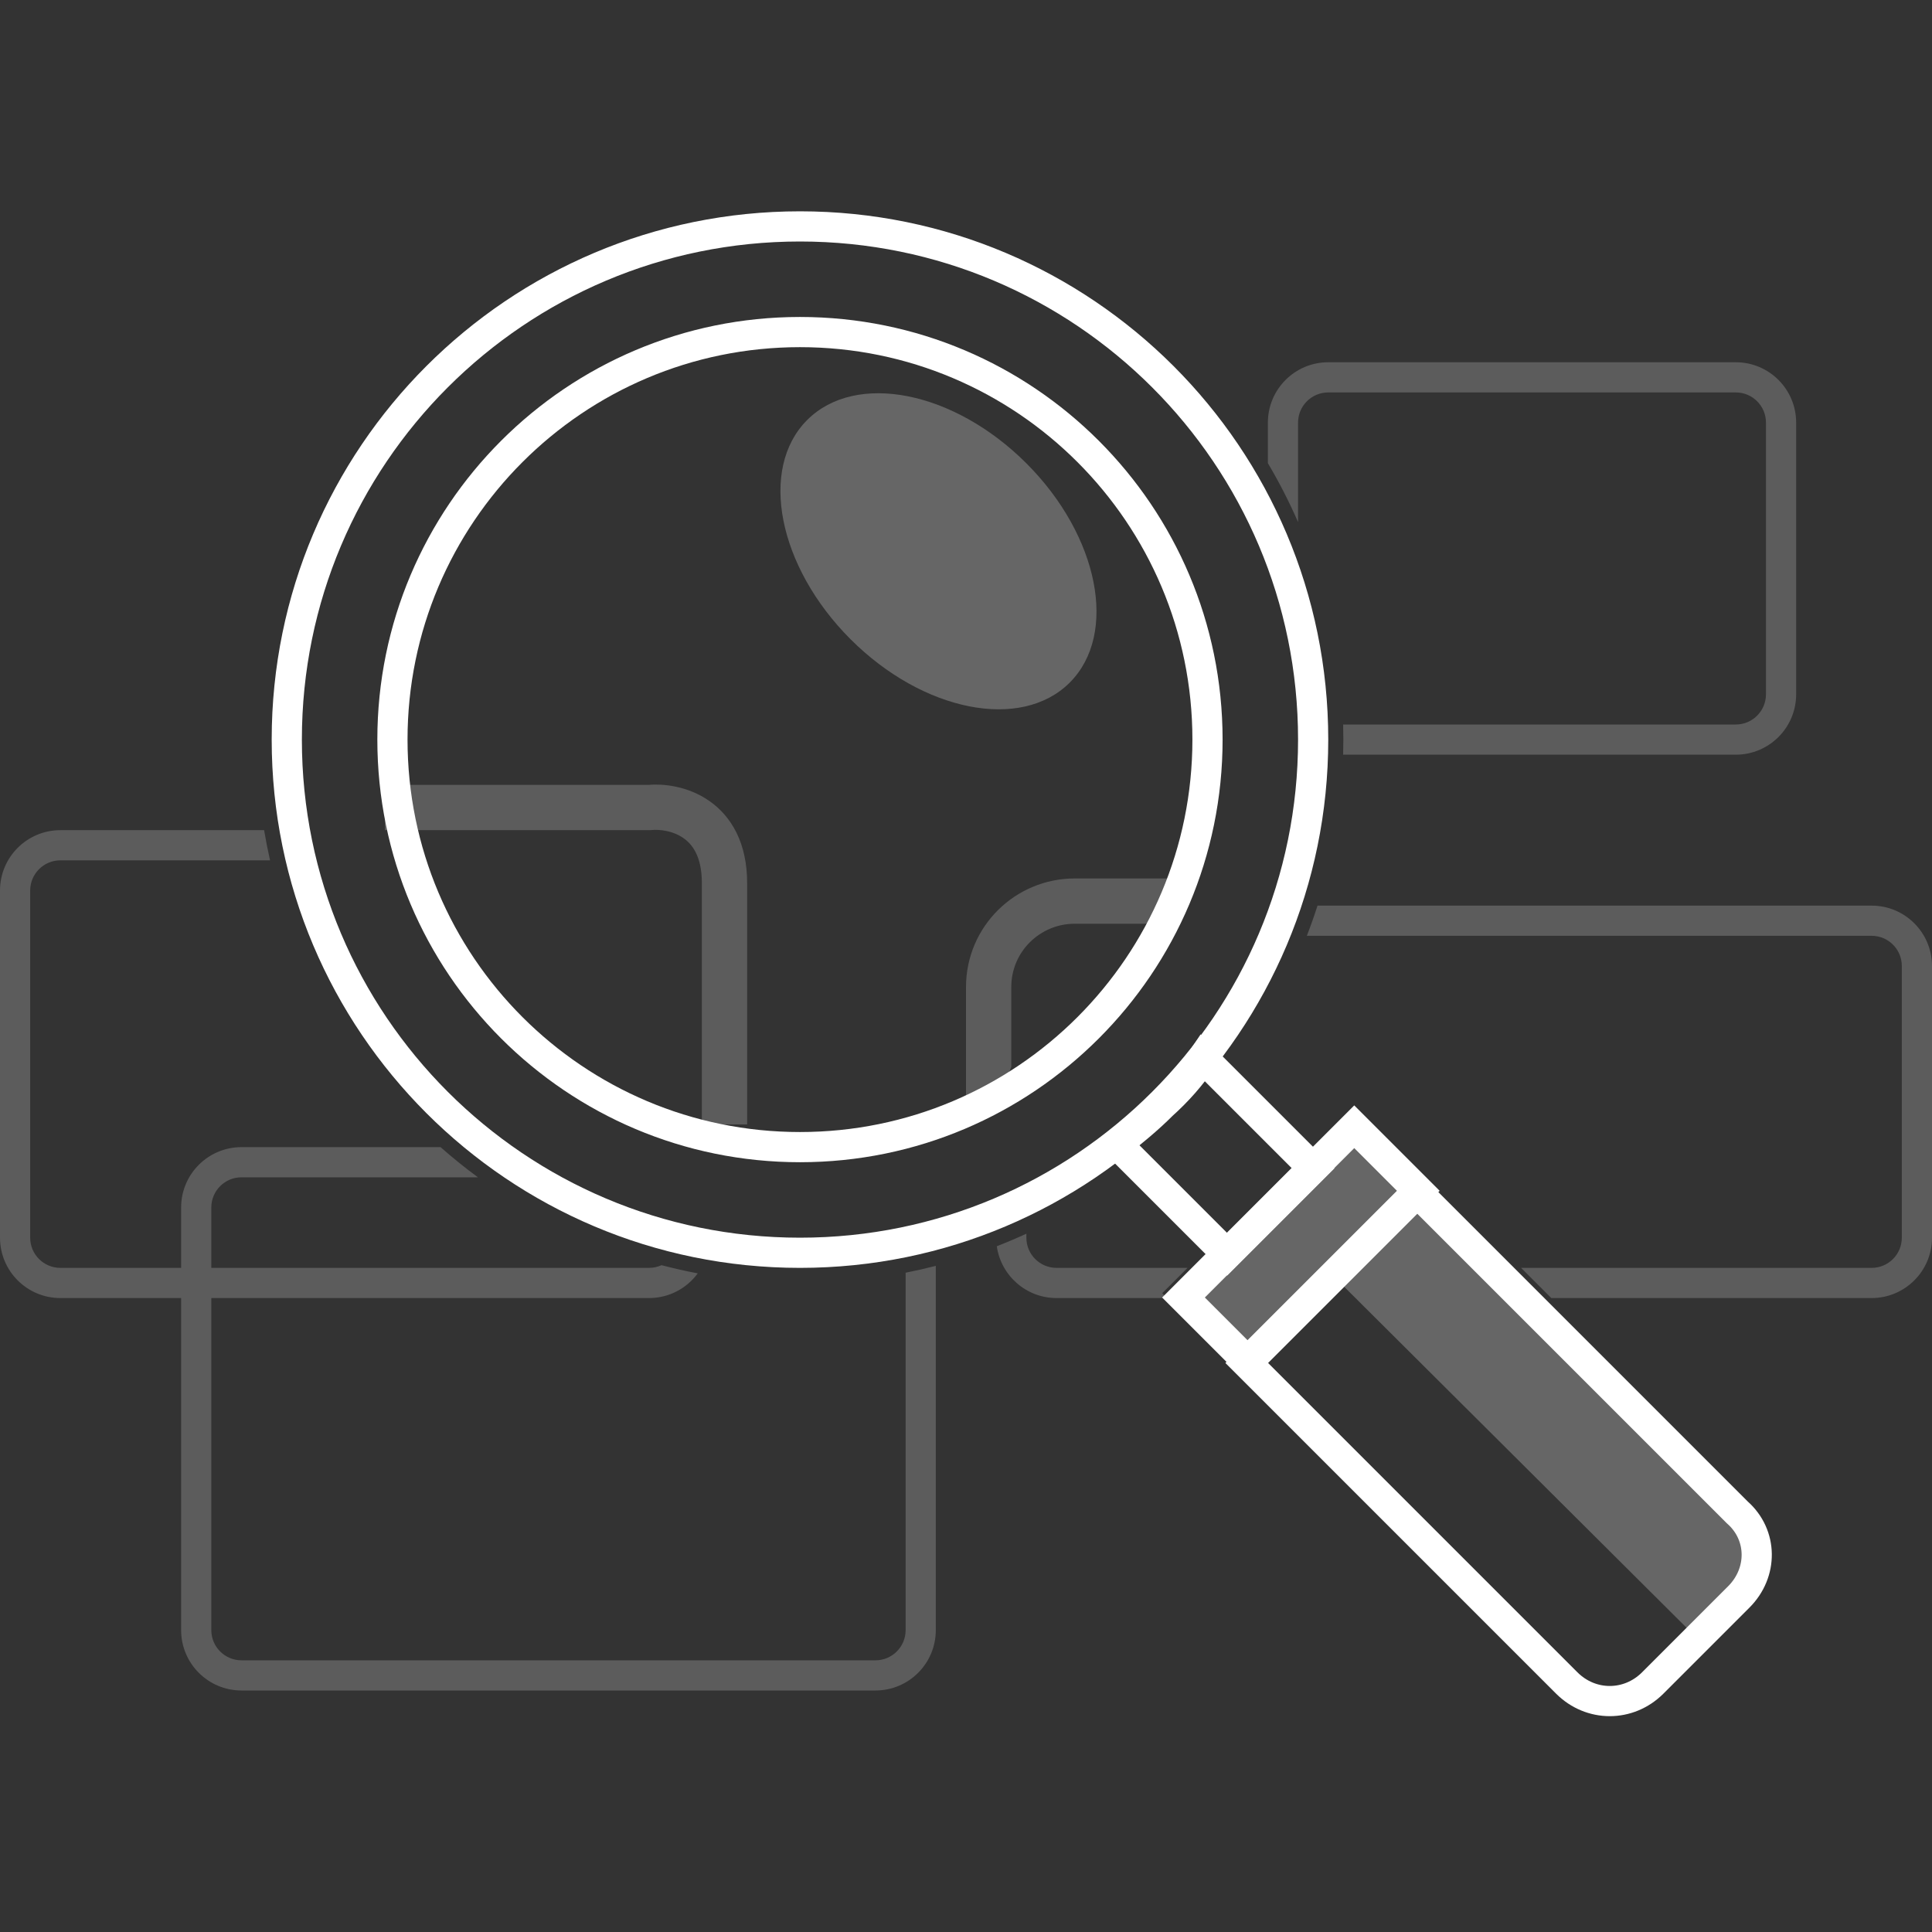 <svg xmlns="http://www.w3.org/2000/svg" viewBox="0 0 128 128"><rect x="0" y="0" width="128" height="128" fill="#333333" stroke="none"/><g fill="none" fill-rule="evenodd"><g stroke="#FFF" stroke-linecap="round" stroke-width="2" transform="translate(19 15)"><path d="M34,61 C48.912,61 61,48.912 61,34 C61,19.088 48.912,7 34,7 C19.088,7 7,19.088 7,34 C7,48.912 19.088,61 34,61 Z"/><path d="M34,68 C52.778,68 68,52.778 68,34 C68,15.222 52.778,0 34,0 C15.222,0 0,15.222 0,34 C0,52.778 15.222,68 34,68 Z"/><path d="M58,58.2 C57,59.2 56,60 55,60.8 L62.3,68.1 L68,62.4 L60.7,55.1 C59.9,56.3 59,57.3 58,58.2 Z"/><polygon points="70.722 59.65 59.409 70.964 63.651 75.206 74.965 63.893"/><path d="M96.2,90.8 L90.5,96.5 C88.9,98.1 86.4,98.1 84.8,96.5 L63.6,75.3 L74.9,64 L96.1,85.2 C97.8,86.7 97.8,89.2 96.2,90.8 Z"/></g><path fill="#FFF" d="M93.936,78.864 L94,78.8 L115.2,100 C116.8,101.6 116.8,104.1 115.2,105.7 L112.4,108.5 L88.329,84.529 L82.651,90.206 L78.409,85.964 L89.722,74.65 L93.936,78.864 Z" opacity=".25"/><path stroke="#FFF" stroke-width="2" d="M65,65.4 C65,61.918 67.83,59.2 71.2,59.2 L77,59.2 L76.857,59.814 L75.731,60.2 L71.2,60.2 C68.37,60.2 66,62.482 66,65.4 L66,70.5 L65.596,71.606 L65,71.723 L65,65.4 Z M45.84,54.699 C44.919,54.061 43.796,53.923 43.05,53.998 L43.025,54 L26.5,54 L26.5,53 L42.976,53 C43.896,52.913 45.258,53.079 46.41,53.876 C47.602,54.701 48.5,56.156 48.5,58.5 L48.5,73.5 L47.5,73.5 L47.5,58.5 C47.5,56.444 46.732,55.316 45.84,54.699 Z" opacity=".2"/><path fill="#FFF" d="M88.986,50 C88.995,49.668 89,49.334 89,49 C89,48.666 88.995,48.332 88.986,48 L115,48 C116.105,48 117,47.105 117,46 L117,28 C117,26.895 116.105,26 115,26 L88,26 C86.895,26 86,26.895 86,28 L86,34.59 C85.411,33.243 84.743,31.94 84,30.686 L84,28 C84,25.791 85.791,24 88,24 L115,24 C117.209,24 119,25.791 119,28 L119,46 C119,48.209 117.209,50 115,50 L88.986,50 Z M17.498,55 C17.611,55.673 17.742,56.34 17.892,57 L4,57 C2.895,57 2,57.895 2,59 L2,82 C2,83.105 2.895,84 4,84 L12,84 L12,80 C12,77.791 13.791,76 16,76 L29.188,76 C29.983,76.702 30.81,77.37 31.665,78 L16,78 C14.895,78 14,78.895 14,80 L14,84 L43,84 C43.295,84 43.576,83.936 43.828,83.821 C44.617,84.028 45.417,84.21 46.227,84.364 C45.499,85.356 44.325,86 43,86 L14,86 L14,108 C14,109.105 14.895,110 16,110 L58,110 C59.105,110 60,109.105 60,108 L60,84.32 C60.674,84.187 61.34,84.036 62,83.866 L62,108 C62,110.209 60.209,112 58,112 L16,112 C13.791,112 12,110.209 12,108 L12,86 L4,86 C1.791,86 0,84.209 0,82 L0,59 C0,56.791 1.791,55 4,55 L17.498,55 Z M66.04,82.566 C66.703,82.308 67.357,82.031 68,81.736 L68,82 C68,83.105 68.895,84 70,84 L78.678,84 L77,85.678 L77.322,86 L70,86 C67.983,86 66.315,84.507 66.04,82.566 Z M86.581,62 C86.836,61.343 87.072,60.676 87.288,60 L124,60 C126.209,60 128,61.791 128,64 L128,82 C128,84.209 126.209,86 124,86 L102.778,86 L100.778,84 L124,84 C125.105,84 126,83.105 126,82 L126,64 C126,62.895 125.105,62 124,62 L86.581,62 Z" opacity=".2"/><path fill="#FFF" d="M70.874,45.222 C74.091,42.004 72.805,35.502 68.002,30.698 C63.198,25.894 56.695,24.608 53.478,27.826 C50.26,31.044 51.546,37.546 56.35,42.35 C61.154,47.154 67.656,48.439 70.874,45.222 Z" opacity=".25"/></g></svg>